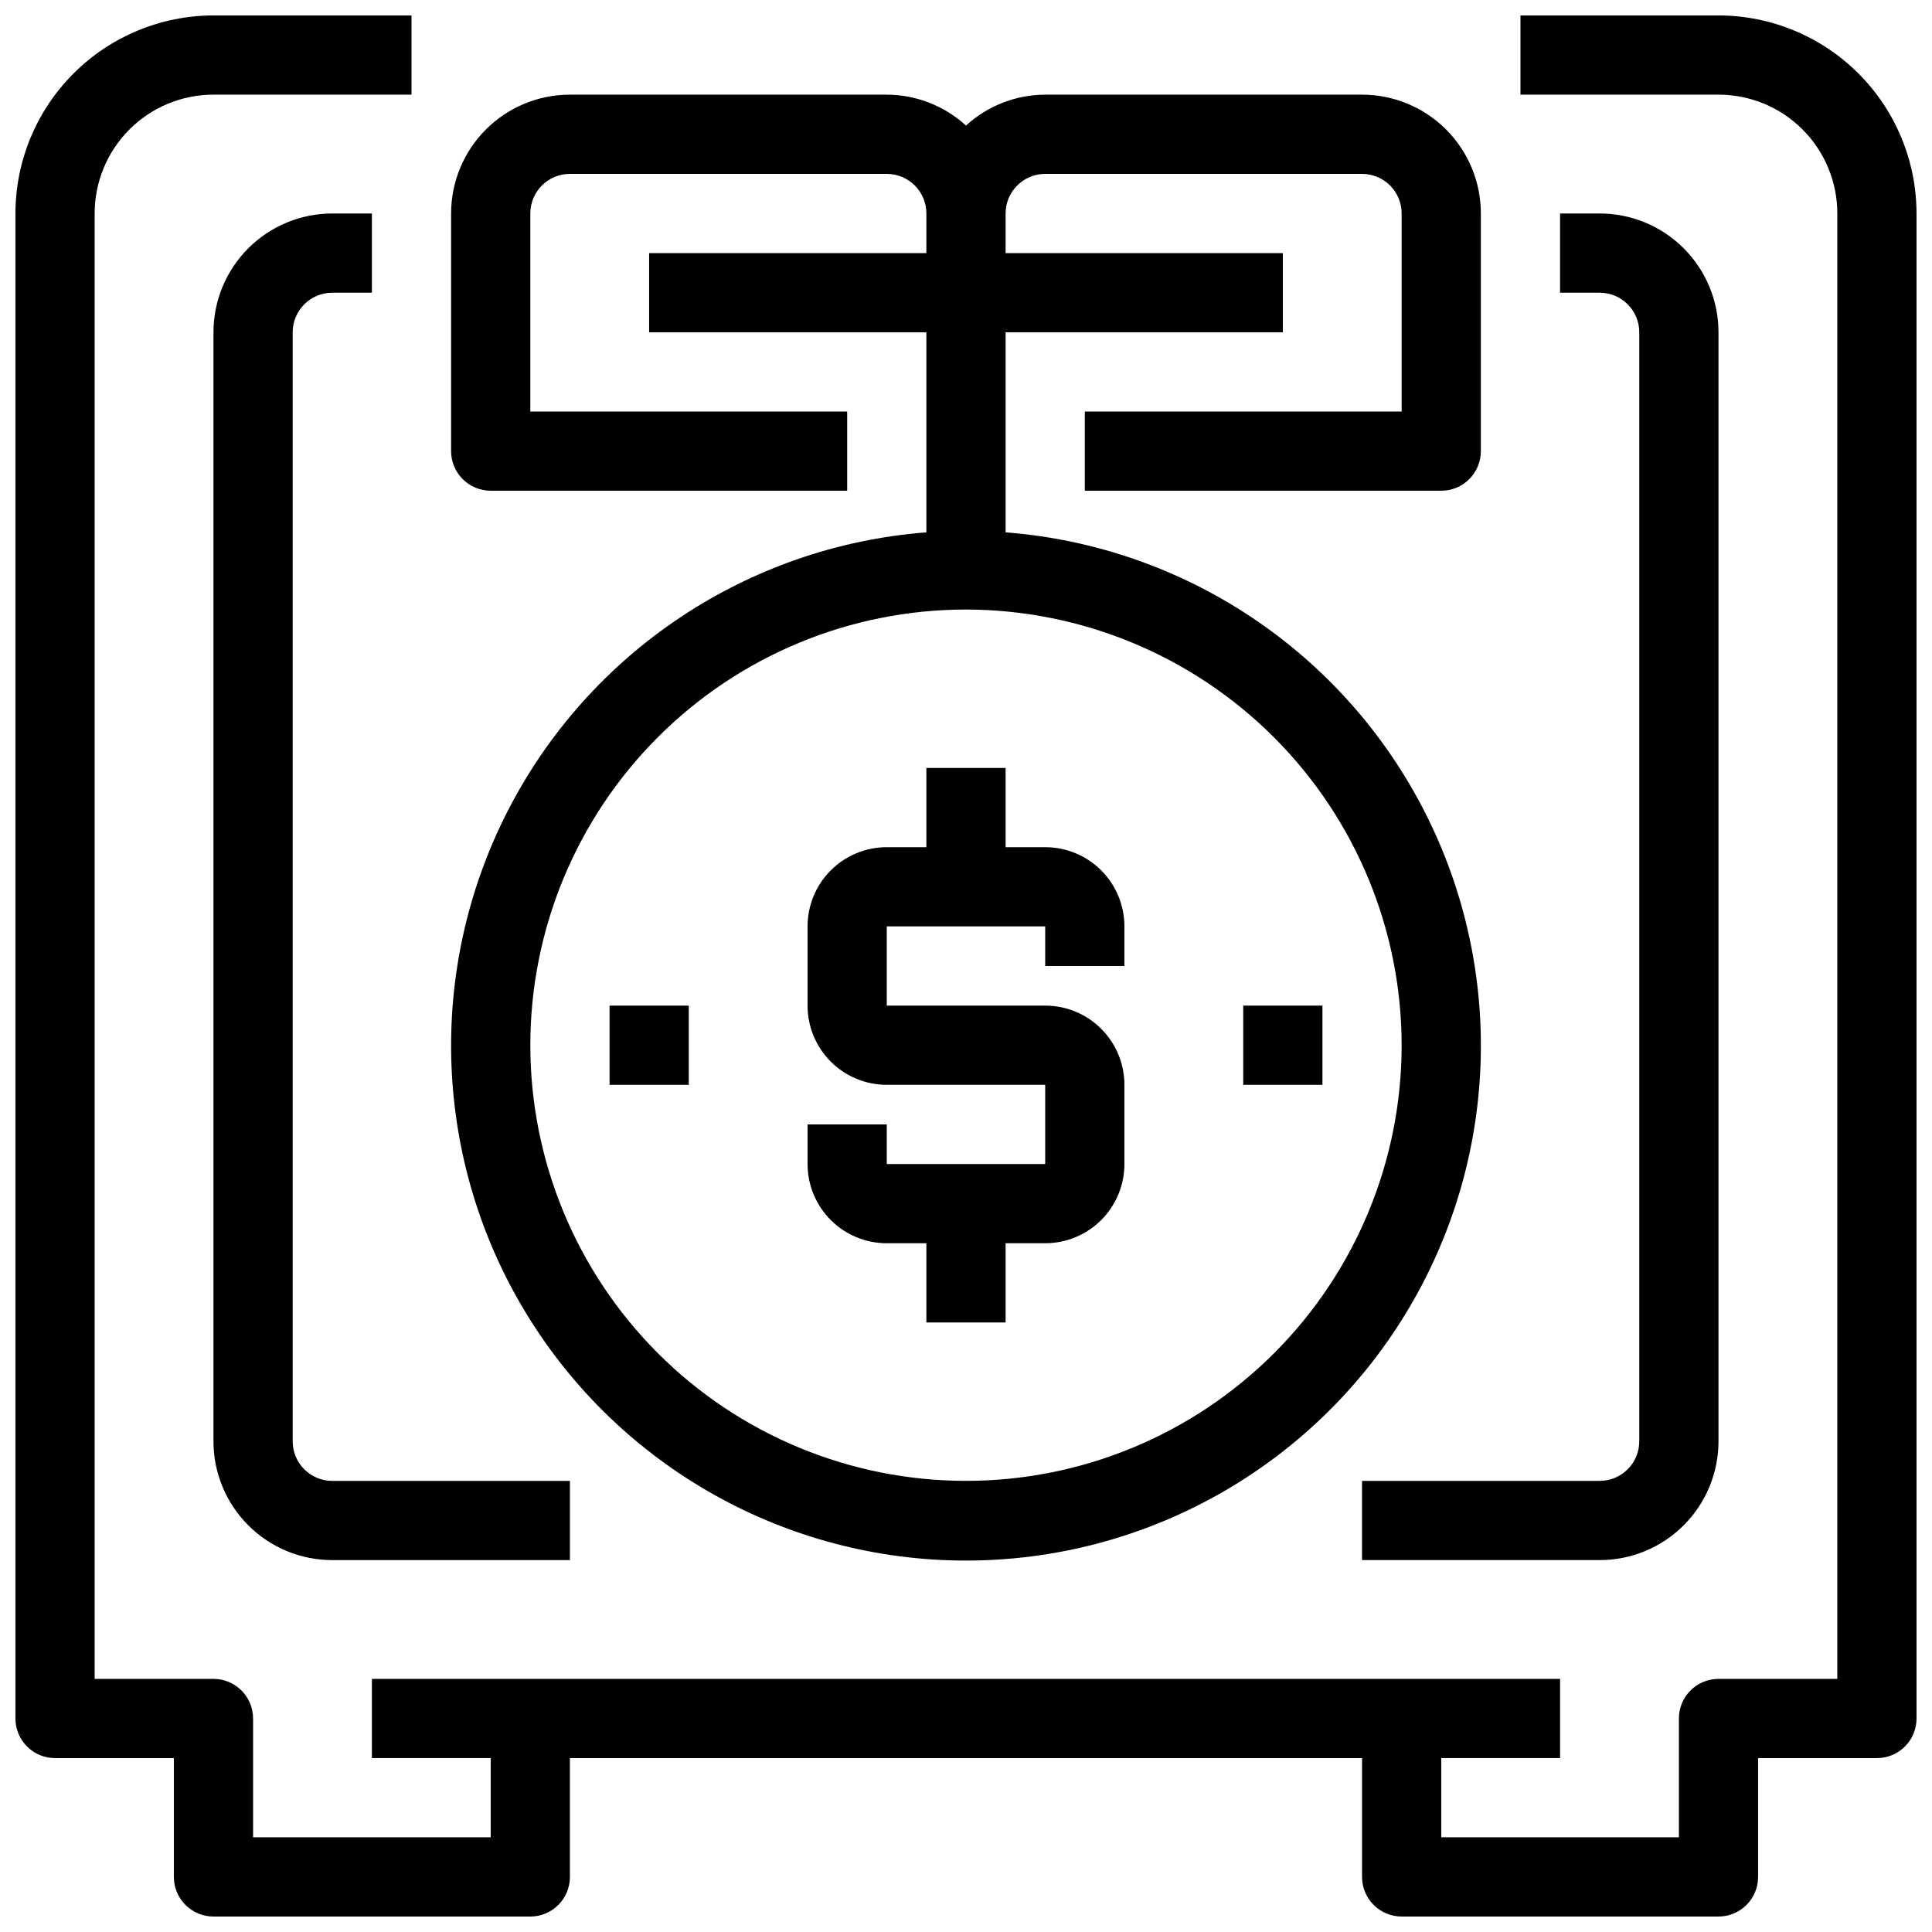 <?xml version="1.0" encoding="UTF-8"?>
<!-- The Best Svg Icon site in the world: iconSvg.co, Visit us! https://iconsvg.co -->
<svg width="800px" height="800px" version="1.1" viewBox="144 144 512 512" xmlns="http://www.w3.org/2000/svg">
 <defs>
  <clipPath id="a">
   <path d="m148.09 148.09h503.81v503.81h-503.81z"/>
  </clipPath>
 </defs>
 <g clip-path="url(#a)">
  <path d="m599.42 148.09h-52.48v20.992h52.48c8.352 0 16.363 3.316 22.266 9.223 5.906 5.906 9.223 13.914 9.223 22.266v388.35h-31.488c-5.797 0-10.496 4.699-10.496 10.496v31.488h-62.977v-20.992h31.488v-20.992h-314.88v20.992h31.488v20.992h-62.977v-31.488c0-2.781-1.105-5.453-3.074-7.422s-4.637-3.074-7.422-3.074h-31.488v-388.35c0-8.352 3.316-16.359 9.223-22.266s13.914-9.223 22.266-9.223h52.48v-20.992h-52.48c-13.914 0.016-27.254 5.551-37.09 15.391-9.84 9.836-15.375 23.176-15.391 37.09v398.85c0 2.785 1.105 5.453 3.074 7.422s4.637 3.074 7.422 3.074h31.488v31.488c0 2.785 1.105 5.453 3.074 7.422s4.637 3.074 7.422 3.074h83.969c2.781 0 5.453-1.105 7.422-3.074s3.074-4.637 3.074-7.422v-31.488h209.92v31.488c0 2.785 1.109 5.453 3.074 7.422 1.969 1.969 4.641 3.074 7.422 3.074h83.969c2.785 0 5.453-1.105 7.422-3.074s3.074-4.637 3.074-7.422v-31.488h31.488c2.785 0 5.453-1.105 7.422-3.074s3.074-4.637 3.074-7.422v-398.85c-0.016-13.914-5.551-27.254-15.387-37.09-9.84-9.84-23.18-15.375-37.094-15.391z"/>
 </g>
 <path d="m567.93 536.45h-62.977v20.992h62.977c8.352 0 16.363-3.316 22.266-9.223 5.906-5.902 9.223-13.914 9.223-22.266v-293.89c0-8.352-3.316-16.359-9.223-22.266-5.902-5.906-13.914-9.223-22.266-9.223h-10.496v20.992h10.496c2.785 0 5.453 1.105 7.422 3.074s3.074 4.637 3.074 7.422v293.89c0 2.785-1.105 5.457-3.074 7.422-1.969 1.969-4.637 3.074-7.422 3.074z"/>
 <path d="m232.06 221.57h10.496v-20.992h-10.496c-8.352 0-16.359 3.316-22.266 9.223s-9.223 13.914-9.223 22.266v293.89c0 8.352 3.316 16.363 9.223 22.266 5.906 5.906 13.914 9.223 22.266 9.223h62.977v-20.992h-62.977c-5.797 0-10.496-4.699-10.496-10.496v-293.89c0-5.797 4.699-10.496 10.496-10.496z"/>
 <path d="m389.5 285.08c-47.359 3.652-89.41 31.672-111.02 73.973-21.605 42.301-19.66 92.793 5.137 133.3s68.879 65.215 116.38 65.215c47.496 0 91.578-24.703 116.38-65.215 24.801-40.512 26.742-91.004 5.137-133.3-21.609-42.301-63.66-70.32-111.02-73.973v-53.016h73.473l-0.004-20.992h-73.469v-10.496c0-5.797 4.699-10.496 10.496-10.496h83.969-0.004c2.785 0 5.457 1.105 7.422 3.074 1.969 1.969 3.074 4.637 3.074 7.422v52.48h-83.965v20.992h94.465-0.004c2.785 0 5.457-1.105 7.422-3.074 1.969-1.969 3.074-4.641 3.074-7.422v-62.977c0-8.352-3.316-16.359-9.223-22.266-5.902-5.906-13.914-9.223-22.266-9.223h-83.965c-7.773 0.027-15.254 2.945-20.992 8.188-5.738-5.242-13.223-8.16-20.992-8.188h-83.969c-8.352 0-16.359 3.316-22.266 9.223s-9.223 13.914-9.223 22.266v62.977c0 2.781 1.105 5.453 3.074 7.422s4.637 3.074 7.422 3.074h94.465v-20.992h-83.969v-52.48c0-5.797 4.699-10.496 10.496-10.496h83.969c2.781 0 5.453 1.105 7.422 3.074s3.074 4.637 3.074 7.422v10.496h-73.473v20.992h73.473zm125.95 135.91c0 30.621-12.164 59.984-33.816 81.637-21.652 21.652-51.016 33.816-81.637 33.816s-59.988-12.164-81.641-33.816-33.816-51.016-33.816-81.637c0-30.621 12.164-59.988 33.816-81.641 21.652-21.652 51.02-33.816 81.641-33.816 30.609 0.035 59.953 12.211 81.598 33.855 21.645 21.645 33.82 50.988 33.855 81.602z"/>
 <path d="m389.5 347.52v20.992h-10.496c-5.57 0-10.91 2.211-14.844 6.148-3.938 3.934-6.148 9.273-6.148 14.844v20.992c0 5.566 2.211 10.906 6.148 14.844 3.934 3.934 9.273 6.148 14.844 6.148h41.984v20.992h-41.984v-10.496h-20.992v10.496c0 5.566 2.211 10.906 6.148 14.844 3.934 3.934 9.273 6.148 14.844 6.148h10.496v20.992h20.992v-20.992h10.496c5.566 0 10.906-2.215 14.844-6.148 3.934-3.938 6.148-9.277 6.148-14.844v-20.992c0-5.57-2.215-10.91-6.148-14.844-3.938-3.938-9.277-6.148-14.844-6.148h-41.984v-20.992h41.984v10.496h20.992v-10.496c0-5.57-2.215-10.91-6.148-14.844-3.938-3.938-9.277-6.148-14.844-6.148h-10.496v-20.992z"/>
 <path d="m305.54 410.5h20.992v20.992h-20.992z"/>
 <path d="m473.47 410.5h20.992v20.992h-20.992z"/>
</svg>
